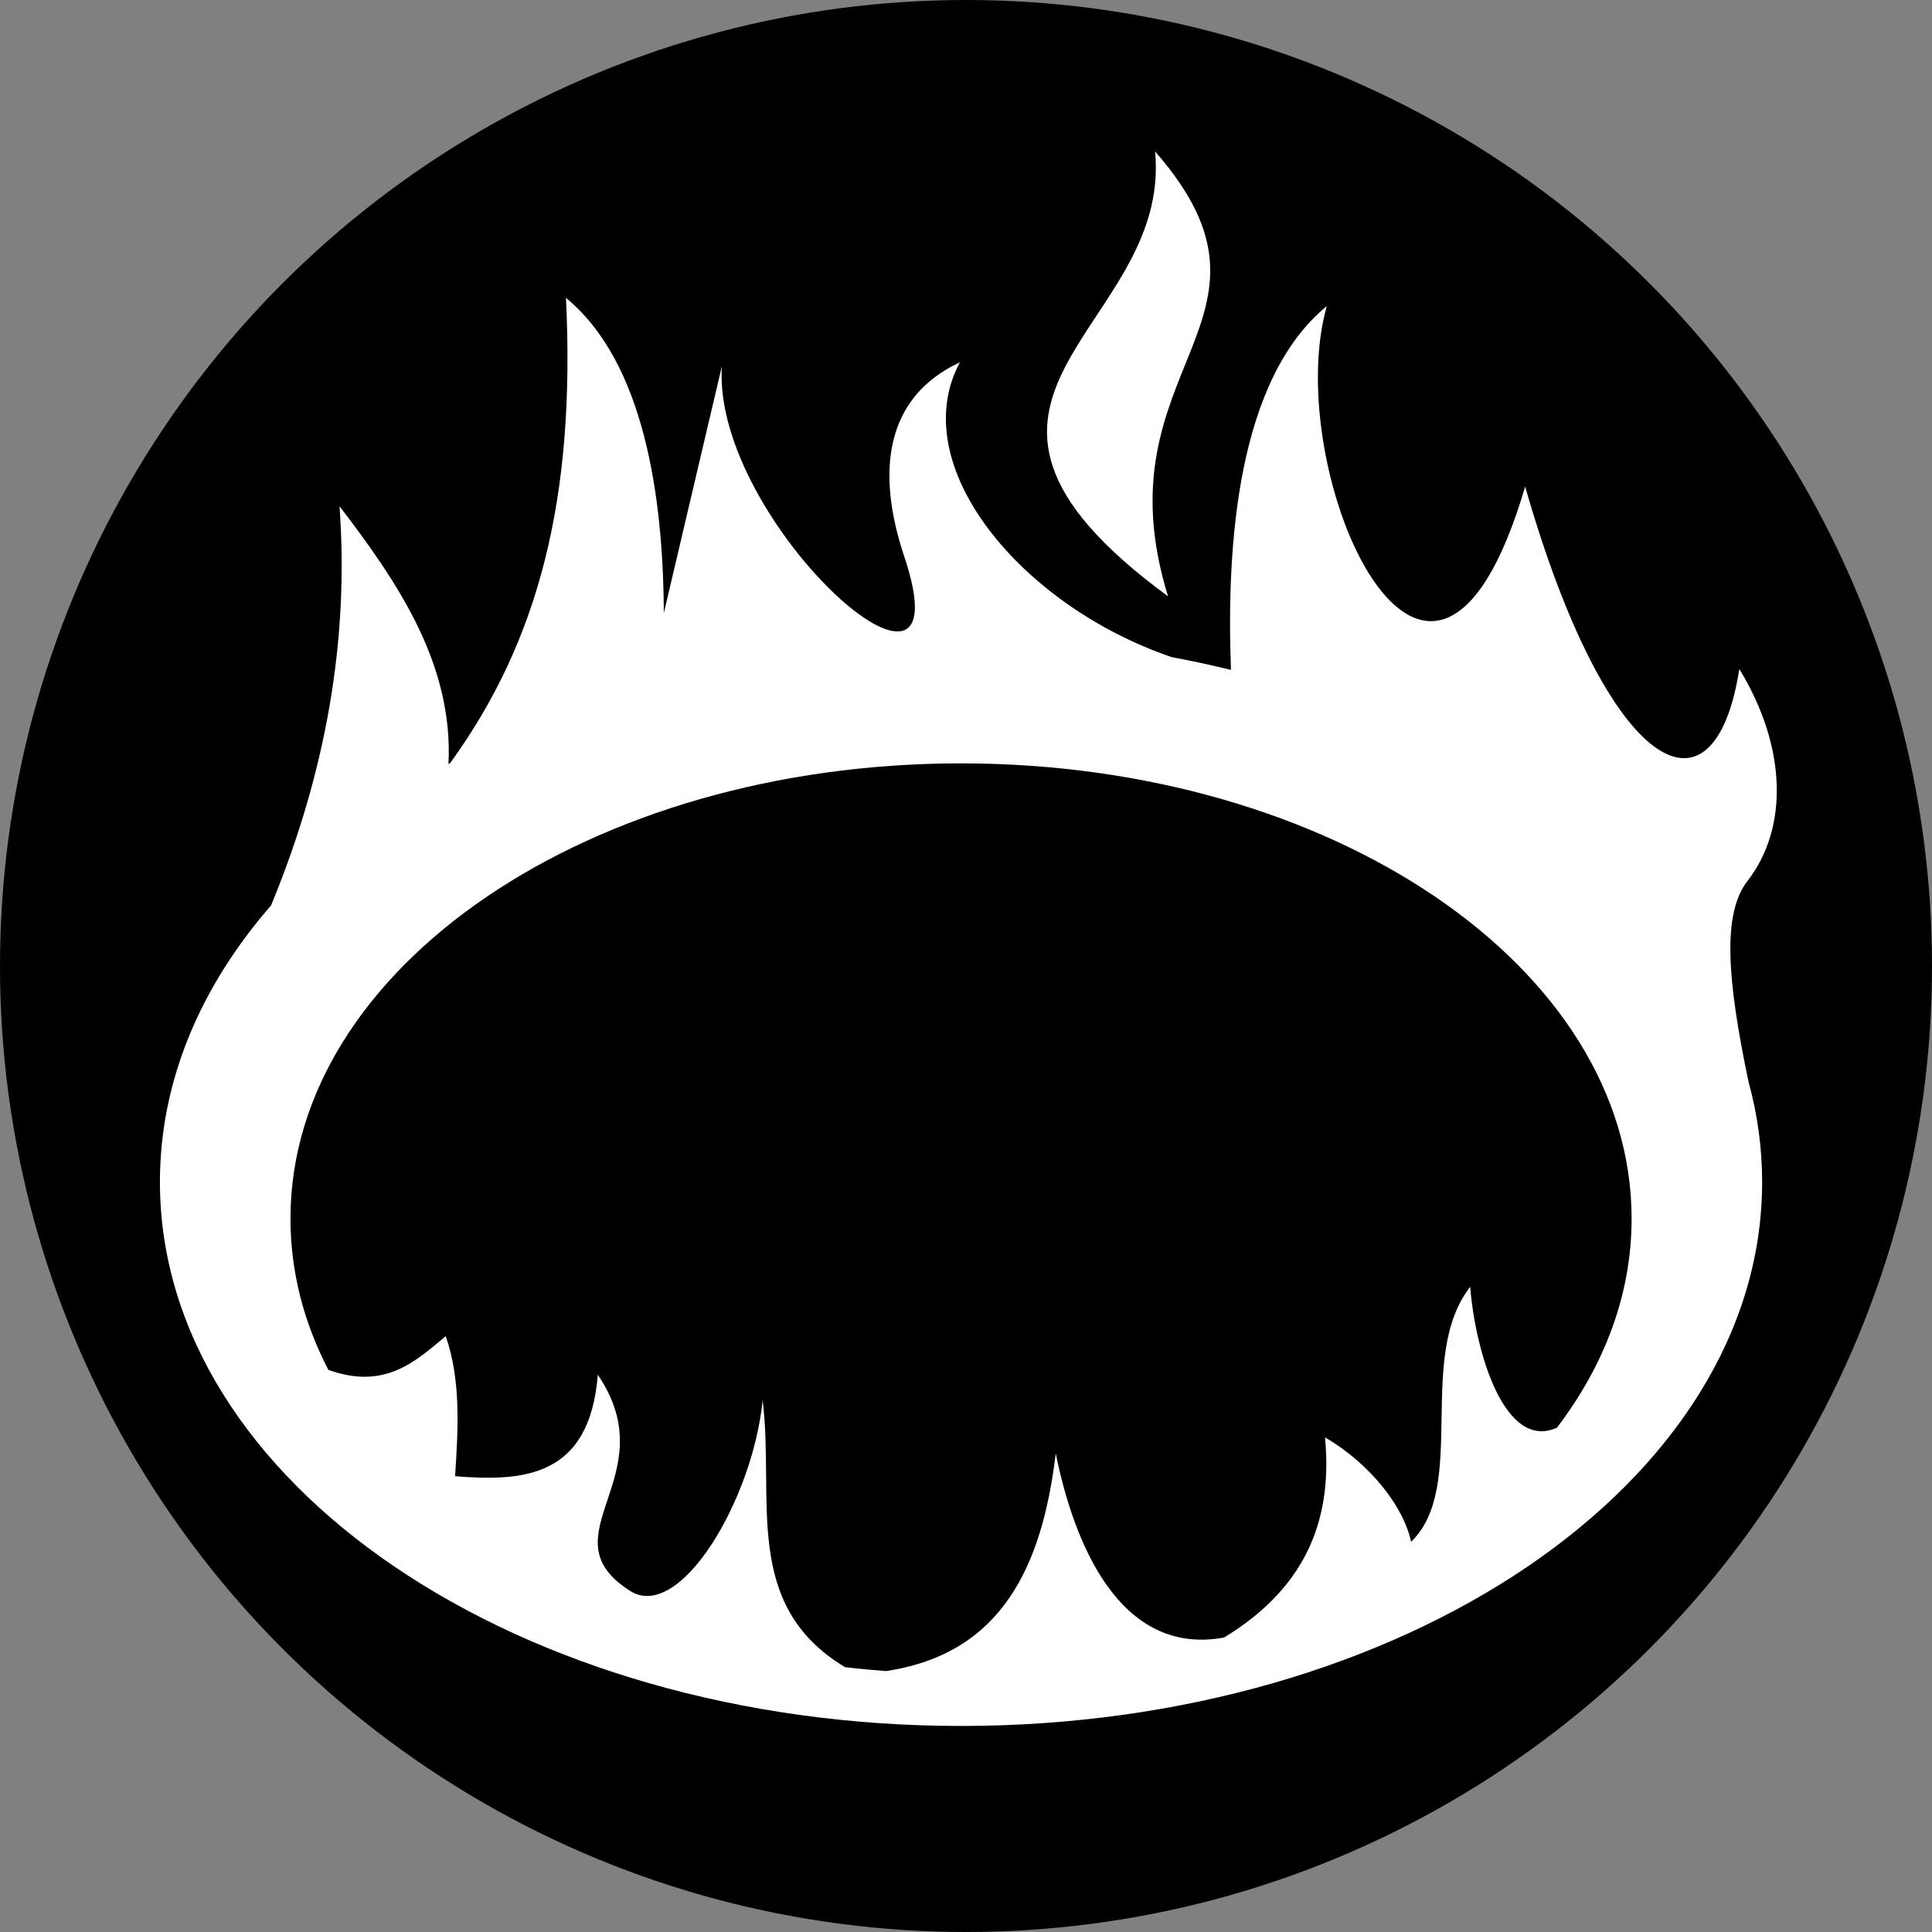 <svg style="height: 512px; width: 512px;" xmlns="http://www.w3.org/2000/svg" viewBox="0 0 512 512"><rect x="0" y="0" width="512" height="512" fill="#808080" stroke="none"/><circle cx="256" cy="256" r="256" fill="#000" fill-opacity="1"></circle><g transform="translate(25, 25)"><path d="M312.344 16.813c5.096 53.015-76.687 71.94 3.812 131-21.002-67.855 39.96-80.94-3.812-131zm-173.47 43.124c2.864 58.907-7.995 100.984-34.093 136.97l-.5.28c1.42-28.968-14.337-52.78-32.093-75.906 2.882 39.21-3.964 78.4-20.156 117.564-20.79 23.86-32.718 51.704-32.718 81.437 0 88.458 105.59 160.158 235.875 160.158s235.907-71.7 235.907-160.157c0-10.08-1.377-19.935-4-29.5-6.37-30.335-7.76-49.572-.313-59.155 12.078-15.54 11.654-39.39-2.405-62.406-7.558 48.062-39.085 30.124-63.063-53.72-27.96 94.983-72.27-4.392-58.406-53.156-26.26 21.598-29.623 69.962-28.22 107.125-5.712-1.39-11.528-2.66-17.436-3.75-44.64-15.223-78.633-56.624-62.375-86.814-22.038 10.264-24.77 32.17-16.375 57.22 19.214 57.337-56.703-10.13-53.72-56.064l-17.093 72.688c-.154-34.474-5.844-73.924-28.812-92.813zM255.19 197c109.056 0 197.468 60.017 197.468 134.063 0 22.193-7.938 43.127-22 61.562-15.436 6.877-24-22.344-25.53-41.47-16.12 20.592-.576 58.922-17.407 75.064-2.128-10.244-11.962-22.962-25.345-30.75 2.11 22.203-4.025 43.33-29.72 58.936-31.15 5.69-44.428-28.71-49.56-54.22-4.033 33.512-16.028 58.988-49.97 64.095-4.066-.306-8.107-.683-12.094-1.155-30.51-18.392-20.632-49.433-24.25-78.594-2.93 29.505-24.438 65.4-39 56.158-25.677-16.295 10.893-33.548-9.53-63.657-2.415 30.193-21.75 31.483-42.03 29.876.94-14.196 1.723-28.353-2.75-41.25-9.138 7.68-18.04 15.838-34.564 9.938-7.223-13.934-11.156-28.92-11.156-44.53C57.75 257.017 146.13 197 255.188 197z" fill="#fff" fill-opacity="1" transform=" scale(0.9, 0.9)"></path></g></svg>